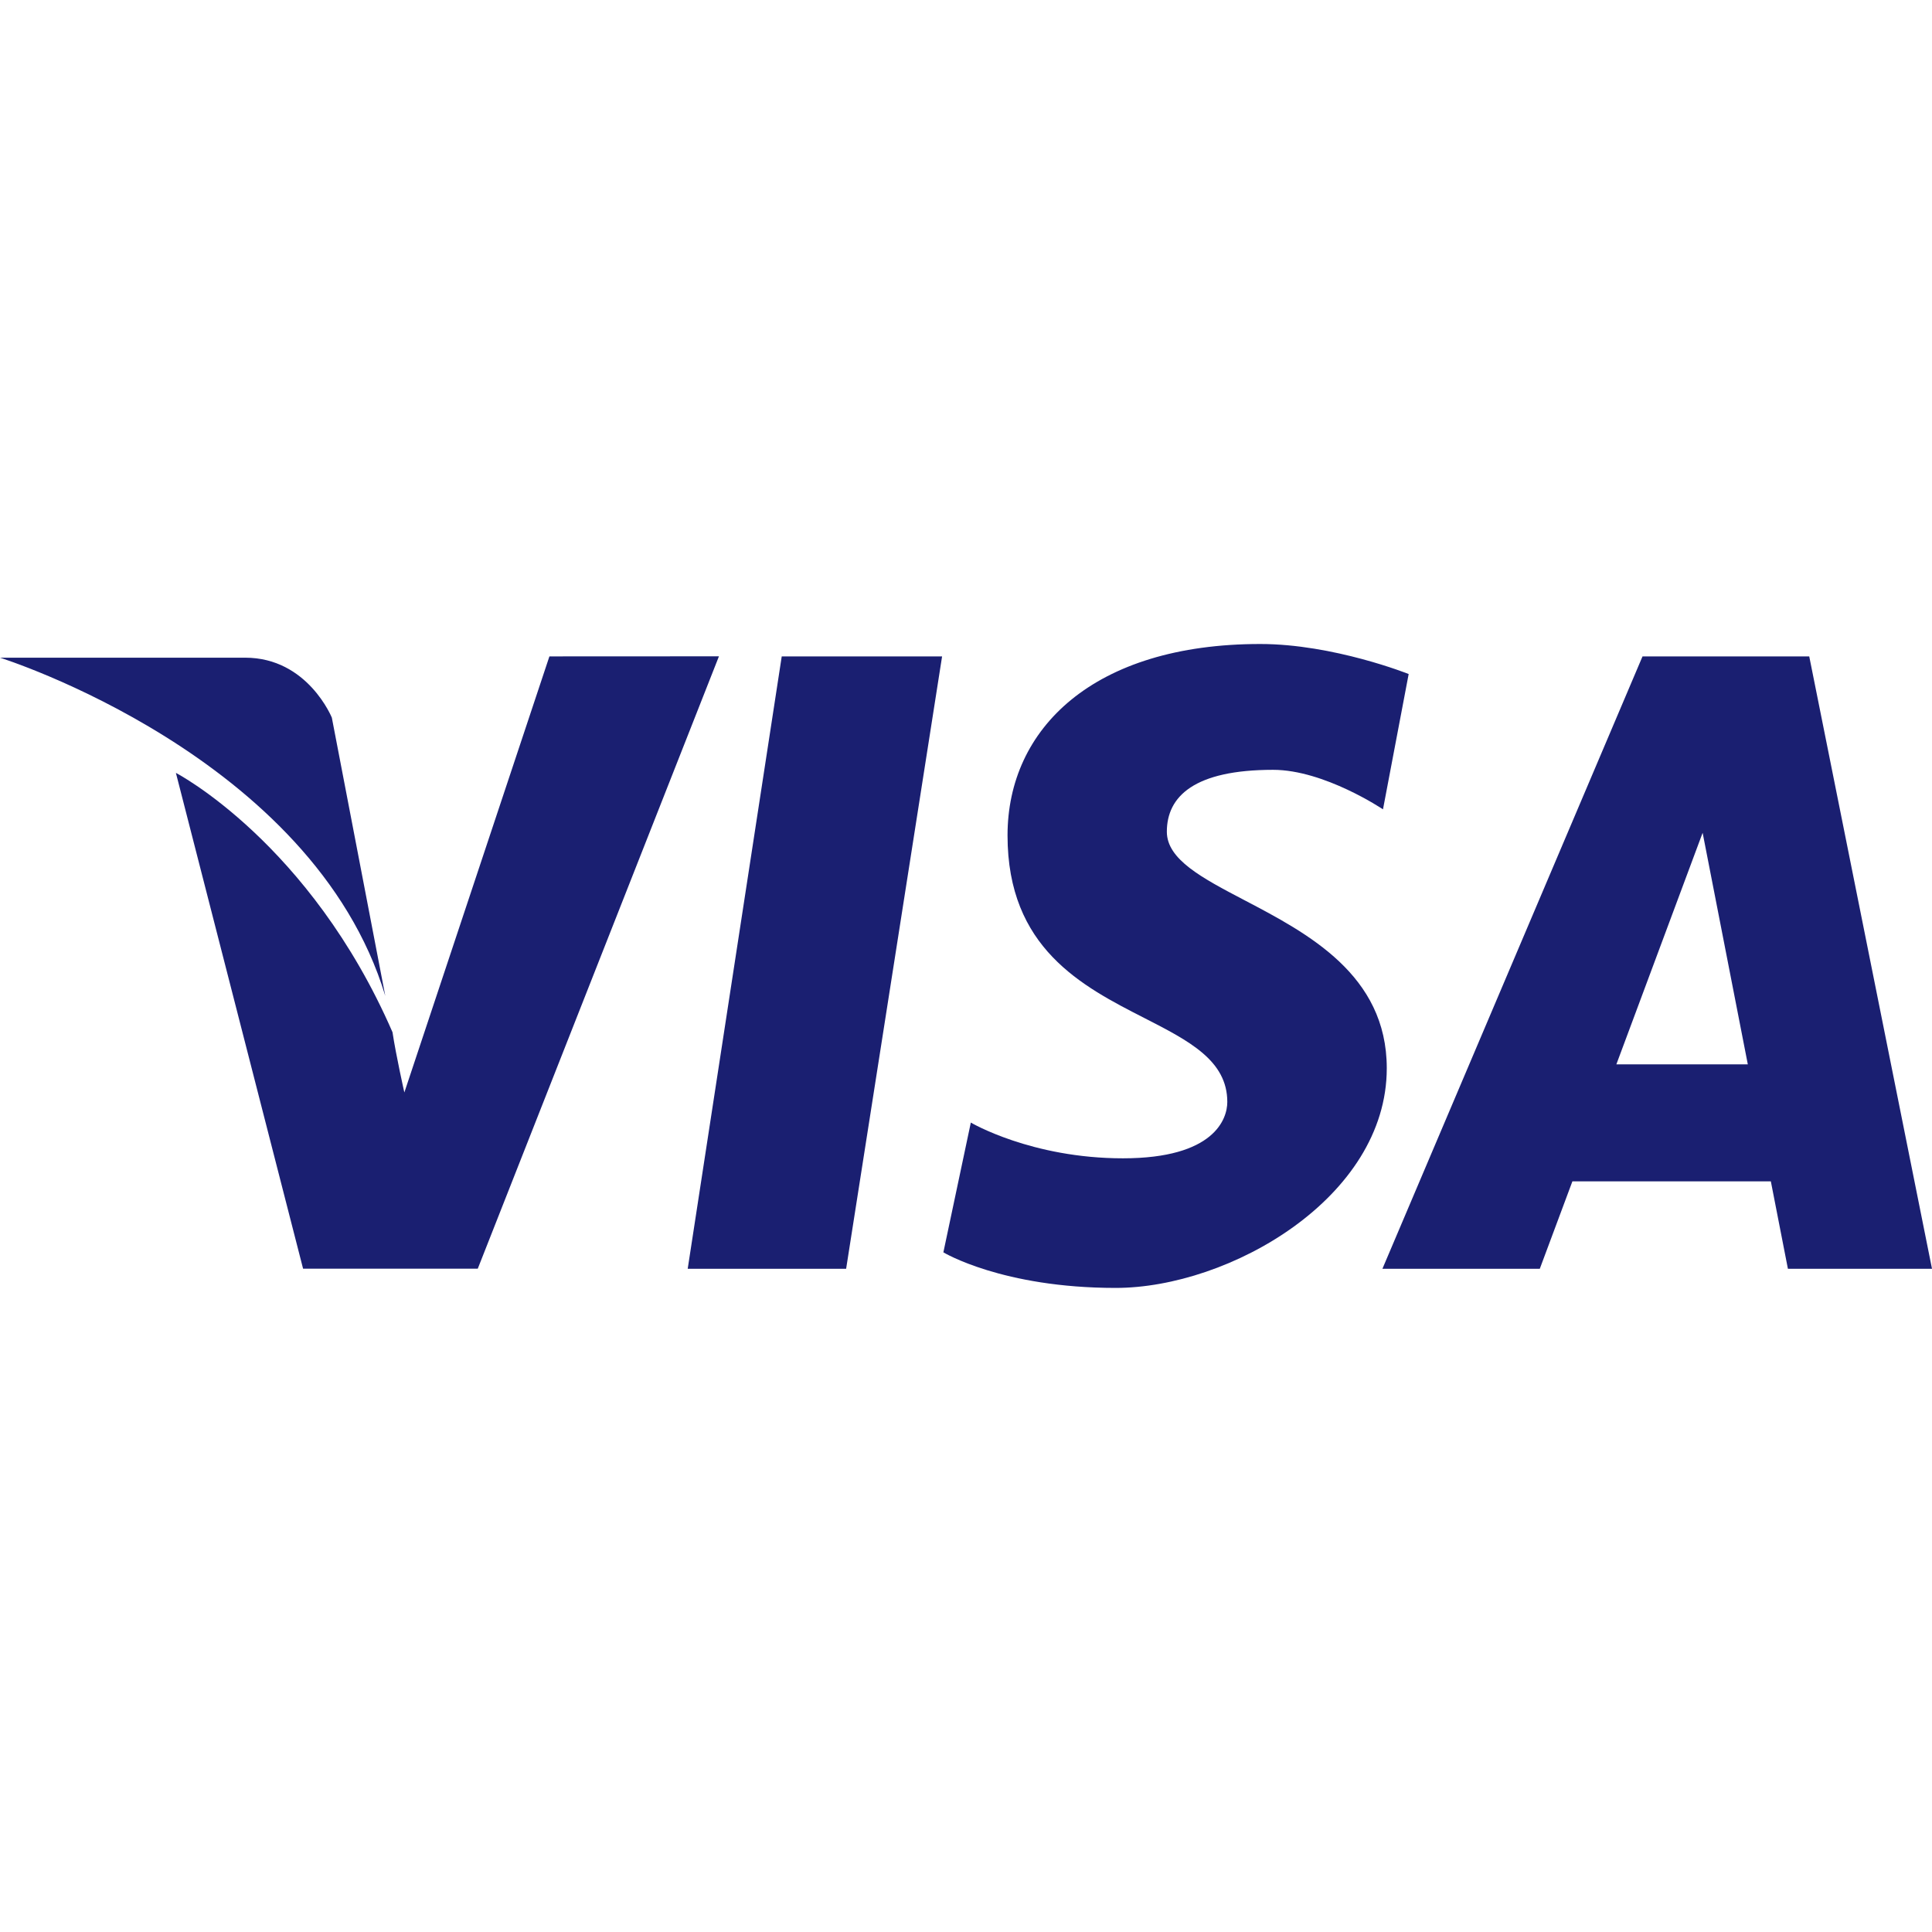 <svg xmlns="http://www.w3.org/2000/svg" fill="none" viewBox="0 0 24 24">
  <path fill="#1A1F71" d="m4.123 8.919.663 3.452C3.883 9.386 0 8.17 0 8.17h3.046c.778 0 1.078.749 1.078.749Zm11.693.644c-.979 0-1.321.329-1.321.769 0 .345.438.575.963.85.786.412 1.769.927 1.769 2.088 0 1.61-1.958 2.729-3.368 2.729-1.411 0-2.14-.442-2.14-.442l.341-1.612s.751.444 1.89.444c1.136 0 1.296-.49 1.296-.7 0-.516-.476-.759-1.031-1.043-.773-.395-1.699-.868-1.699-2.268C12.516 9.05 13.585 8 15.655 8c.911 0 1.844.373 1.844.373l-.319 1.681s-.729-.491-1.365-.491Z"/>
  <path fill="#1A1F71" fill-rule="evenodd" d="M20.404 8.154h2.071L24 15.761h-1.79l-.212-1.086H19.533l-.405 1.086H17.173l3.231-7.607Zm.746 2.193-1.071 2.875h1.633l-.561-2.875Z" clip-rule="evenodd"/>
  <path fill="#1A1F71" d="m5.023 13.571 1.802-5.417 2.106-.001-2.996 7.607H3.765L2.185 9.601s1.665.865 2.691 3.222c.043.287.147.748.147.748Zm5.488 2.19H8.543l1.168-7.607h1.992l-1.192 7.607Z"/>
</svg>
